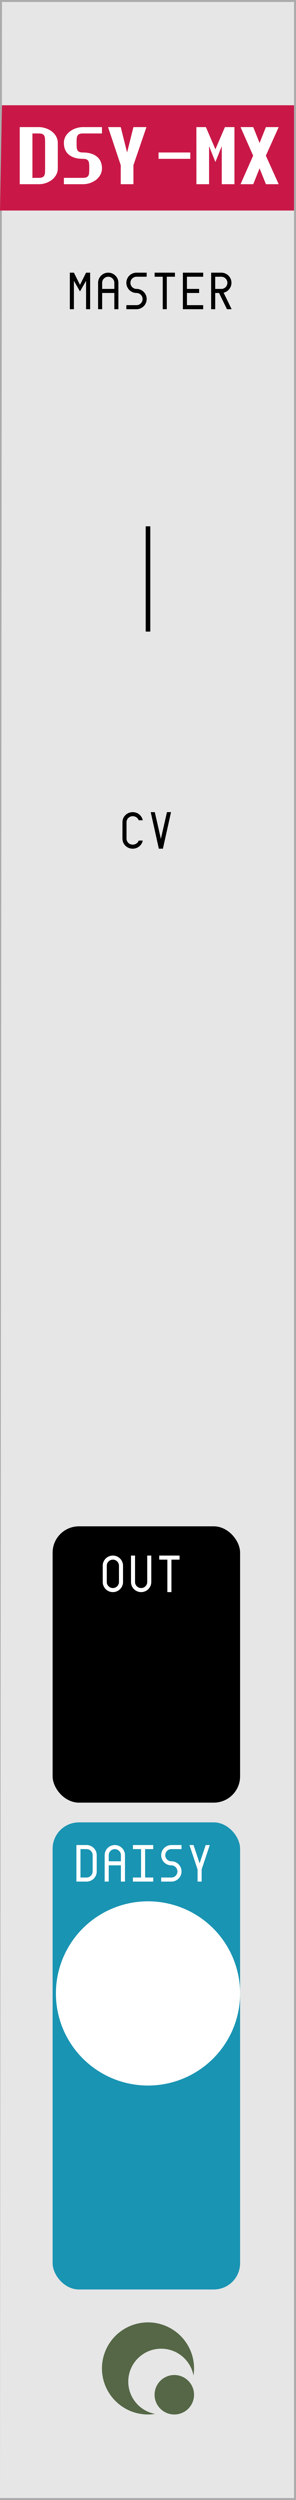 <svg xmlns="http://www.w3.org/2000/svg" width="45" height="380"><path fill="#ababab" d="M0 0h45v380H0z"/><path fill="#e6e6e6" d="M.3.3h44.4v379.4H0z"/><path fill="#c91847" d="M.3 16h44.4v16H0z"/><circle cx="22.5" cy="360" r="7" style="fill:#556746"/><circle cx="24.5" cy="362" r="5" style="fill:#e6e6e6"/><circle cx="26.5" cy="364" r="3" style="fill:#556746"/><path d="M22.5 80v16" style="fill:none;stroke:#000;stroke-width:.7"/><rect width="28.5" height="42" x="8" y="232" rx="4" ry="4"/><rect width="28.5" height="71" x="8" y="277" fill="#1994b3" rx="4" ry="4"/><circle cx="22.5" cy="303" r="14" style="fill:#fff"/><path d="M3 19.32h2.893q.543 0 1.062.178.519.17.928.488.409.311.653.757.25.445.25.989v3.857q0 .543-.25.989-.244.445-.653.763-.41.311-.928.488Q6.436 28 5.893 28H3Zm2.893 7.716q.36 0 .555-.092.196-.091.287-.268.092-.184.104-.452.018-.275.018-.635v-3.857q0-.36-.018-.629-.012-.275-.104-.452-.091-.183-.287-.274t-.555-.092H4.93v6.75zm5.75-5.304q0 .36.012.634.018.269.11.452.091.177.287.269.195.091.555.091.72 0 1.263.177.544.171.904.489.366.31.543.756.183.446.183.99 0 .542-.25.988-.244.445-.653.763-.41.311-.928.488-.519.171-1.062.171H9.714v-.964h2.893q.36 0 .555-.092.196-.091.287-.268.092-.184.104-.452.018-.275.018-.635t-.018-.629q-.012-.274-.104-.451-.091-.183-.287-.275-.195-.091-.555-.091-.726 0-1.27-.171-.537-.177-.903-.489-.36-.317-.543-.763-.177-.445-.177-.988 0-.544.244-.99.25-.445.66-.756.408-.317.927-.488.519-.177 1.062-.177H15.5v.964h-2.893q-.36 0-.555.092-.196.091-.287.274-.092.177-.11.452-.012.269-.012.629m6.713 3.375-1.928-5.786h1.928l.965 3.857.964-3.857h1.978l-1.978 5.786V28h-1.929zm5.75-1.929h4.822v.965h-4.822zm9.607-.964-.964 2.41-.965-2.41V28h-1.922l-.007-8.655v-.024h1.447l1.447 3.375 1.446-3.375h1.447V28h-1.93zm5.75-.482.964-2.411h1.94l-1.952 4.34L42.368 28h-1.941l-.965-2.41-.964 2.41h-1.929l1.917-4.34-1.917-4.34h1.929z" aria-label="DSY-MX" style="font-weight:700;font-size:12.5px;font-family:&quot;Envy Code R&quot;;-inkscape-font-specification:&quot;Envy Code R&quot;;letter-spacing:0;word-spacing:0;fill:#fff;stroke-width:1px"/><g aria-label="MASTERCV" style="font-family:&quot;Envy Code R&quot;;-inkscape-font-specification:&quot;Envy Code R&quot;;letter-spacing:0;word-spacing:0;stroke-width:1px"><path d="m13.086 42.68-.926 1.617-.926-1.617V47h-.617v-5.555h.617l.926 1.852.926-1.852h.617V47h-.617zm1.828.308q0-.32.121-.601.121-.282.328-.489.211-.21.492-.332.282-.12.602-.12t.602.12q.28.121.488.332.21.207.332.489.121.281.121.601V47h-.617v-2.469H15.53V47h-.617zm2.469.926v-.926q0-.191-.074-.36-.07-.167-.2-.292-.125-.129-.293-.2-.168-.074-.359-.074t-.36.075q-.167.07-.296.199-.125.125-.2.293-.07.168-.07.36v.925zm2.445-.926q0 .192.07.36.075.168.2.297.129.125.297.199.167.07.359.07.32 0 .601.121.282.121.489.332.21.207.332.488.12.282.12.602t-.12.602q-.121.28-.332.492-.207.207-.489.328-.28.121-.601.121H19.21v-.617h1.543q.191 0 .36-.07.167-.075.292-.2.13-.129.2-.297.074-.168.074-.359t-.075-.36q-.07-.167-.199-.292-.125-.13-.293-.2-.168-.074-.36-.074-.32 0-.6-.12-.282-.122-.493-.329-.207-.21-.328-.492-.121-.281-.121-.602t.121-.601q.121-.282.328-.489.211-.21.492-.332.282-.12.602-.12h1.543v.617h-1.543q-.192 0-.36.074-.167.07-.296.199-.125.125-.2.293-.07.168-.07.36m4.914-.925h-1.234v-.618h3.086v.617h-1.235V47h-.617zm3.063-.618h3.086v.617h-2.47v1.852h1.852v.617h-1.851v1.852h2.469V47h-3.086zm6.191 3.047q1.219 2.496 1.219 2.508h-.707q-1.203-2.457-1.203-2.469h-.586V47h-.617v-5.555h1.543q.32 0 .601.121t.488.332q.211.207.332.489.121.281.121.601 0 .274-.09.52t-.25.445-.378.34-.473.2m-.351-.578q.19 0 .359-.07.168-.074.293-.2.129-.128.2-.296.073-.168.073-.36t-.074-.36q-.07-.167-.2-.292-.124-.129-.292-.2-.168-.074-.36-.074h-.925v1.852zM20.172 124.063q-.2 0-.371.074-.172.07-.297.199-.125.125-.2.293-.07.168-.07.36v2.468q0 .191.07.36.075.167.2.296.125.125.297.2.172.07.37.07.165 0 .31-.043.144-.047.261-.13.121-.081.207-.194.09-.114.137-.25h.617q-.055.265-.191.492-.137.226-.34.39-.2.164-.453.258-.254.094-.547.094-.328 0-.613-.121-.282-.121-.493-.328-.21-.211-.332-.492-.117-.282-.117-.602v-2.469q0-.32.117-.601.121-.282.332-.489.211-.21.493-.332.285-.12.613-.12.293 0 .547.093.258.094.457.262.199.164.336.39.136.227.191.489h-.617q-.047-.133-.137-.246-.086-.114-.203-.196t-.266-.129q-.144-.047-.308-.047m3.36-.618.925 4.063.926-4.063H26L24.766 129h-.618l-1.234-5.555z" style="font-size:8px"/></g><g aria-label="OUTDAISY" style="font-family:&quot;Envy Code R&quot;;-inkscape-font-specification:&quot;Envy Code R&quot;;letter-spacing:0;word-spacing:0;fill:#fff;stroke-width:1px"><path d="M15.617 237.988q0-.32.121-.601.121-.282.328-.489.211-.21.493-.332.28-.12.601-.12t.602.12q.281.121.488.332.21.207.332.489.121.281.121.601v2.469q0 .32-.121.602-.121.28-.332.492-.207.207-.488.328t-.602.121-.601-.121-.493-.328q-.207-.211-.328-.492-.12-.282-.12-.602zm1.543-.925q-.191 0-.36.074-.167.07-.296.199-.125.125-.2.293-.07.168-.07.36v2.468q0 .191.07.36.075.167.2.296.129.125.297.2.168.07.36.07.19 0 .359-.07.168-.075.293-.2.128-.129.199-.297.074-.168.074-.359v-2.469q0-.191-.074-.36-.07-.167-.2-.292-.125-.129-.292-.2-.168-.074-.36-.074m2.754-.618h.617v4.012q0 .191.07.36.075.167.2.296.129.125.297.2.168.07.359.07t.36-.07q.167-.075.292-.2.13-.129.2-.297.074-.168.074-.359v-4.012H23v4.012q0 .32-.121.602-.121.28-.332.492-.207.207-.488.328t-.602.121-.602-.121q-.28-.121-.492-.328-.207-.211-.328-.492-.12-.282-.12-.602v-1.543zm5.531.618h-1.234v-.618h3.086v.618h-1.235V242h-.617zM11.617 280.445h1.543q.32 0 .602.121.281.122.488.332.21.207.332.489.121.281.121.601v2.469q0 .32-.121.602-.121.28-.332.492-.207.207-.488.328t-.602.121h-1.543zm1.543 4.938q.192 0 .36-.07.168-.075.293-.2.128-.129.199-.297.074-.168.074-.359v-2.469q0-.191-.074-.36-.07-.167-.2-.292-.124-.129-.292-.2-.168-.073-.36-.073h-.926v4.32zm2.754-3.395q0-.32.121-.601.121-.282.328-.489.211-.21.492-.332.282-.12.602-.12t.602.12q.28.122.488.332.21.207.332.489.121.281.121.601V286h-.617v-2.469H16.53V286h-.617zm2.469.926v-.926q0-.191-.074-.36-.07-.167-.2-.292-.125-.129-.293-.2-.168-.073-.359-.073t-.36.074q-.167.07-.296.199-.125.125-.2.293-.07.168-.07.36v.925zm1.828 2.469h1.234v-4.32h-1.234v-.618h3.086v.618h-1.235v4.32h1.235V286H20.21Zm4.914-3.395q0 .192.07.36.075.168.2.297.128.125.296.199.168.07.36.07.32 0 .601.121.282.121.489.332.21.207.332.488.12.282.12.602t-.12.602q-.121.28-.332.492-.207.207-.489.328-.28.121-.601.121h-1.543v-.617h1.543q.191 0 .36-.07.167-.075.292-.2.129-.129.2-.297.074-.168.074-.359t-.075-.36q-.07-.167-.199-.292-.125-.13-.293-.2-.168-.074-.36-.074-.32 0-.6-.12-.282-.122-.493-.329-.207-.21-.328-.492-.121-.281-.121-.602t.12-.601.329-.489q.211-.21.492-.332.281-.12.602-.12h1.543v.617H26.05q-.192 0-.36.074-.168.07-.296.199-.125.125-.2.293-.07.168-.07.36m4.914 2.168-1.234-3.71h.617l.926 2.777.925-2.778h.618l-1.235 3.703V286h-.617z" style="font-size:8px"/></g></svg>